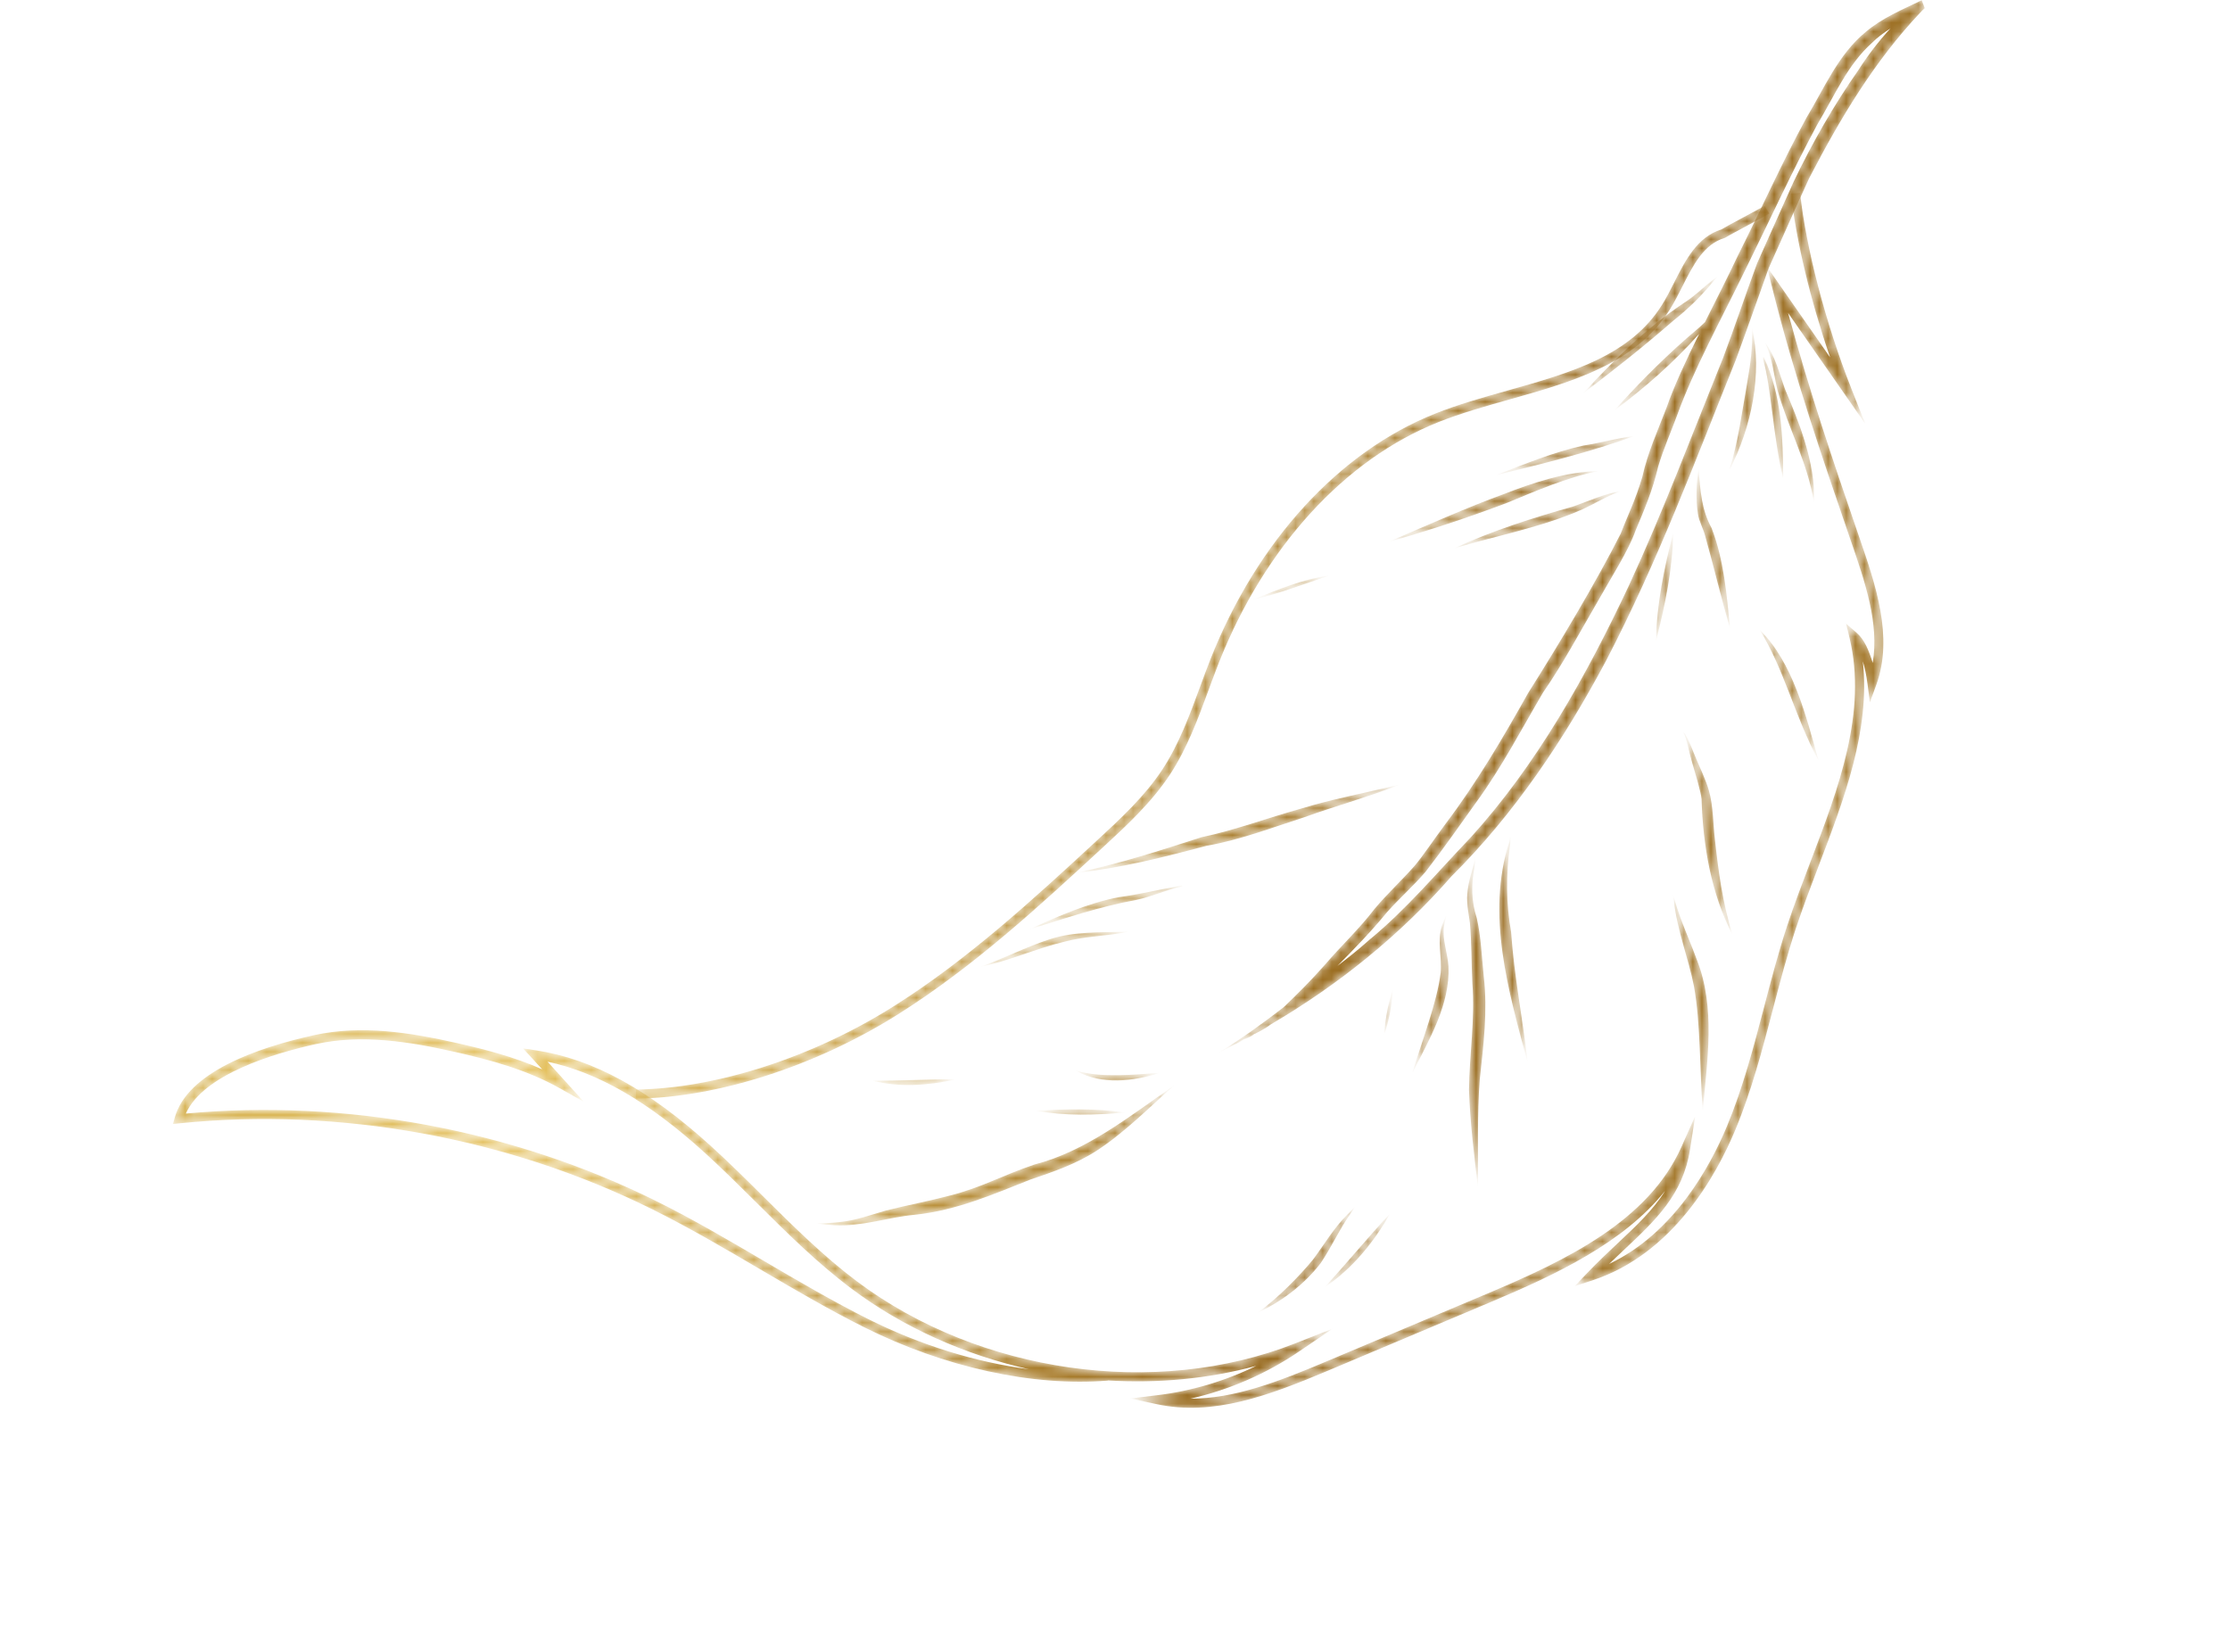<svg width="247" height="183" viewBox="0 0 247 183" fill="none" xmlns="http://www.w3.org/2000/svg">
<mask id="mask0_141_279" style="mask-type:luminance" maskUnits="userSpaceOnUse" x="70" y="22" width="126" height="100">
<path d="M195.977 23.641C195.675 23.839 194.656 24.385 193.577 24.963C192.567 25.505 191.42 26.119 191.151 26.296L191.018 26.358C188.709 27.053 187.558 29.328 186.34 31.738C185.913 32.581 185.471 33.454 184.977 34.25C181.227 40.292 174.108 42.297 167.224 44.236C164.576 44.983 161.839 45.753 159.347 46.742C148.95 50.875 140.086 60.573 135.026 73.347C134.625 74.364 134.245 75.394 133.865 76.428C132.698 79.604 131.491 82.887 129.597 85.775C127.568 88.865 124.816 91.405 122.155 93.858C115.118 100.355 107.839 107.073 99.48 112.338C90.371 118.074 79.516 121.57 70.441 121.69L70.428 120.682C79.325 120.563 89.984 117.124 98.943 111.485C107.225 106.268 114.468 99.583 121.472 93.118C124.087 90.705 126.794 88.208 128.754 85.221C130.584 82.433 131.772 79.203 132.92 76.081C133.302 75.039 133.683 74 134.089 72.976C139.25 59.944 148.322 50.042 158.977 45.807C161.514 44.797 164.279 44.018 166.952 43.266C173.958 41.292 180.578 39.428 184.12 33.717C184.592 32.96 185.023 32.108 185.44 31.282C186.69 28.81 187.983 26.254 190.66 25.413C191.033 25.181 192.039 24.643 193.1 24.074C194.113 23.531 195.161 22.968 195.43 22.796L195.977 23.641Z" fill="white"/>
</mask>
<g mask="url(#mask0_141_279)">
<path d="M195.977 23.641C195.675 23.839 194.656 24.385 193.577 24.963C192.567 25.505 191.42 26.119 191.151 26.296L191.018 26.358C188.709 27.053 187.558 29.328 186.34 31.738C185.913 32.581 185.471 33.454 184.977 34.25C181.227 40.292 174.108 42.297 167.224 44.236C164.576 44.983 161.839 45.753 159.347 46.742C148.95 50.875 140.086 60.573 135.026 73.347C134.625 74.364 134.245 75.394 133.865 76.428C132.698 79.604 131.491 82.887 129.597 85.775C127.568 88.865 124.816 91.405 122.155 93.858C115.118 100.355 107.839 107.073 99.48 112.338C90.371 118.074 79.516 121.57 70.441 121.69L70.428 120.682C79.325 120.563 89.984 117.124 98.943 111.485C107.225 106.268 114.468 99.583 121.472 93.118C124.087 90.705 126.794 88.208 128.754 85.221C130.584 82.433 131.772 79.203 132.92 76.081C133.302 75.039 133.683 74 134.089 72.976C139.25 59.944 148.322 50.042 158.977 45.807C161.514 44.797 164.279 44.018 166.952 43.266C173.958 41.292 180.578 39.428 184.12 33.717C184.592 32.96 185.023 32.108 185.44 31.282C186.69 28.81 187.983 26.254 190.66 25.413C191.033 25.181 192.039 24.643 193.1 24.074C194.113 23.531 195.161 22.968 195.43 22.796L195.977 23.641Z" fill="url(#paint0_linear_141_279)"/>
</g>
<mask id="mask1_141_279" style="mask-type:luminance" maskUnits="userSpaceOnUse" x="90" y="120" width="41" height="16">
<path d="M114.577 128.985C111.071 130.161 108.68 131.559 105.157 132.434C102.816 133.055 100.44 133.499 98.105 134.086C96.468 134.56 94.859 135.151 93.156 135.339C92.47 135.429 91.121 135.533 90.376 135.482C91.065 135.63 91.763 135.671 92.472 135.71C95.46 135.866 98.339 134.837 101.3 134.552C105.997 134.077 110.22 132.185 114.118 130.655C116.644 129.796 119.187 128.932 121.447 127.467C124.576 125.432 127.218 122.723 130.009 120.259C124.923 123.779 120.259 127.516 114.577 128.985Z" fill="white"/>
</mask>
<g mask="url(#mask1_141_279)">
<path d="M114.577 128.985C111.071 130.161 108.68 131.559 105.157 132.434C102.816 133.055 100.44 133.499 98.105 134.086C96.468 134.56 94.859 135.151 93.156 135.339C92.47 135.429 91.121 135.533 90.376 135.482C91.065 135.63 91.763 135.671 92.472 135.71C95.46 135.866 98.339 134.837 101.3 134.552C105.997 134.077 110.22 132.185 114.118 130.655C116.644 129.796 119.187 128.932 121.447 127.467C124.576 125.432 127.218 122.723 130.009 120.259C124.923 123.779 120.259 127.516 114.577 128.985Z" fill="url(#paint1_linear_141_279)"/>
</g>
<mask id="mask2_141_279" style="mask-type:luminance" maskUnits="userSpaceOnUse" x="19" y="21" width="190" height="135">
<path d="M20.586 123.339C38.285 121.701 56.75 125.13 72.674 133.026C76.757 135.051 80.748 137.394 84.606 139.659C88.344 141.852 92.208 144.12 96.141 146.092C101.91 148.983 108.092 150.89 113.963 151.656C106.862 150.056 100.071 147.048 94.322 142.739C90.538 139.906 87.138 136.529 83.851 133.262C81.978 131.403 80.042 129.478 78.061 127.681C71.84 122.031 66.265 118.795 60.651 117.596C61.111 118.101 61.569 118.608 62.026 119.113L64.678 122.042L61.982 120.527C58.311 118.464 54.23 117.378 50.367 116.509C45.402 115.391 40.102 114.513 34.969 115.649C30.326 116.674 22.515 119.005 20.586 123.339ZM206.588 46.919L198.06 34.675C200.387 43.254 203.092 51.231 205.746 58.953L205.974 59.616C207.741 64.748 209.749 70.565 207.822 75.853L207.115 77.799L206.849 75.746C206.727 74.805 206.551 73.965 206.33 73.247C207.168 80.882 204.274 88.47 201.465 95.833C200.592 98.127 199.687 100.497 198.923 102.811C197.947 105.767 197.143 108.84 196.366 111.811C195.202 116.254 194 120.846 192.199 125.17C190.122 130.147 185.3 138.928 176.316 141.835L174.43 142.447L175.797 141.009C176.954 139.793 178.099 138.719 179.208 137.68C181.246 135.768 183.117 134.015 184.432 131.898C179.856 137.633 172.431 141.138 165.071 144.237L147.177 151.78C140.438 154.624 134.355 156.87 128.128 155.53L125.192 154.899L128.174 154.536C131.983 154.074 135.705 152.967 139.14 151.286C133.872 152.716 128.281 153.239 122.699 152.898L122.701 152.917C114.411 153.601 104.566 151.441 95.689 146.994C91.727 145.007 87.848 142.731 84.096 140.528C80.254 138.272 76.277 135.938 72.226 133.929C56.234 125.999 37.648 122.62 19.892 124.419L19.158 124.493L19.357 123.782C20.765 118.744 28.505 116.043 34.752 114.664C40.077 113.486 45.511 114.382 50.59 115.526C53.703 116.224 56.96 117.067 60.056 118.44C59.67 118.017 59.285 117.595 58.899 117.175L57.93 116.121L59.347 116.333C65.664 117.287 71.825 120.656 78.738 126.934C80.737 128.746 82.681 130.679 84.561 132.547C87.826 135.789 91.2 139.14 94.926 141.934C108.498 152.107 127.981 154.873 143.406 148.815L147.598 147.169L143.874 149.702C140.248 152.167 136.149 153.94 131.862 154.917C136.644 154.932 141.507 153.079 146.785 150.85L164.68 143.309C173.581 139.558 182.577 135.214 186.23 127.052L187.767 123.609L187.188 127.335C186.412 132.306 183.392 135.137 179.896 138.416C179.349 138.93 178.791 139.452 178.228 139.996C185.419 136.597 189.439 129.165 191.266 124.782C193.043 120.524 194.236 115.965 195.391 111.555C196.172 108.569 196.979 105.48 197.965 102.495C198.739 100.159 199.646 97.778 200.524 95.473C203.63 87.331 206.841 78.909 204.85 70.61L204.483 69.08L205.67 70.111C206.532 70.86 207.023 72.124 207.426 73.415C208.161 69.056 206.568 64.434 205.02 59.944L204.792 59.281C201.854 50.734 198.813 41.894 196.376 32.201L195.707 29.532L202.71 39.586C200.554 33.346 198.944 26.674 198.376 21.457L199.378 21.346C200.051 27.534 202.211 35.8 205.013 42.919L206.588 46.919Z" fill="white"/>
</mask>
<g mask="url(#mask2_141_279)">
<path d="M20.586 123.339C38.285 121.701 56.75 125.13 72.674 133.026C76.757 135.051 80.748 137.394 84.606 139.659C88.344 141.852 92.208 144.12 96.141 146.092C101.91 148.983 108.092 150.89 113.963 151.656C106.862 150.056 100.071 147.048 94.322 142.739C90.538 139.906 87.138 136.529 83.851 133.262C81.978 131.403 80.042 129.478 78.061 127.681C71.84 122.031 66.265 118.795 60.651 117.596C61.111 118.101 61.569 118.608 62.026 119.113L64.678 122.042L61.982 120.527C58.311 118.464 54.23 117.378 50.367 116.509C45.402 115.391 40.102 114.513 34.969 115.649C30.326 116.674 22.515 119.005 20.586 123.339ZM206.588 46.919L198.06 34.675C200.387 43.254 203.092 51.231 205.746 58.953L205.974 59.616C207.741 64.748 209.749 70.565 207.822 75.853L207.115 77.799L206.849 75.746C206.727 74.805 206.551 73.965 206.33 73.247C207.168 80.882 204.274 88.47 201.465 95.833C200.592 98.127 199.687 100.497 198.923 102.811C197.947 105.767 197.143 108.84 196.366 111.811C195.202 116.254 194 120.846 192.199 125.17C190.122 130.147 185.3 138.928 176.316 141.835L174.43 142.447L175.797 141.009C176.954 139.793 178.099 138.719 179.208 137.68C181.246 135.768 183.117 134.015 184.432 131.898C179.856 137.633 172.431 141.138 165.071 144.237L147.177 151.78C140.438 154.624 134.355 156.87 128.128 155.53L125.192 154.899L128.174 154.536C131.983 154.074 135.705 152.967 139.14 151.286C133.872 152.716 128.281 153.239 122.699 152.898L122.701 152.917C114.411 153.601 104.566 151.441 95.689 146.994C91.727 145.007 87.848 142.731 84.096 140.528C80.254 138.272 76.277 135.938 72.226 133.929C56.234 125.999 37.648 122.62 19.892 124.419L19.158 124.493L19.357 123.782C20.765 118.744 28.505 116.043 34.752 114.664C40.077 113.486 45.511 114.382 50.59 115.526C53.703 116.224 56.96 117.067 60.056 118.44C59.67 118.017 59.285 117.595 58.899 117.175L57.93 116.121L59.347 116.333C65.664 117.287 71.825 120.656 78.738 126.934C80.737 128.746 82.681 130.679 84.561 132.547C87.826 135.789 91.2 139.14 94.926 141.934C108.498 152.107 127.981 154.873 143.406 148.815L147.598 147.169L143.874 149.702C140.248 152.167 136.149 153.94 131.862 154.917C136.644 154.932 141.507 153.079 146.785 150.85L164.68 143.309C173.581 139.558 182.577 135.214 186.23 127.052L187.767 123.609L187.188 127.335C186.412 132.306 183.392 135.137 179.896 138.416C179.349 138.93 178.791 139.452 178.228 139.996C185.419 136.597 189.439 129.165 191.266 124.782C193.043 120.524 194.236 115.965 195.391 111.555C196.172 108.569 196.979 105.48 197.965 102.495C198.739 100.159 199.646 97.778 200.524 95.473C203.63 87.331 206.841 78.909 204.85 70.61L204.483 69.08L205.67 70.111C206.532 70.86 207.023 72.124 207.426 73.415C208.161 69.056 206.568 64.434 205.02 59.944L204.792 59.281C201.854 50.734 198.813 41.894 196.376 32.201L195.707 29.532L202.71 39.586C200.554 33.346 198.944 26.674 198.376 21.457L199.378 21.346C200.051 27.534 202.211 35.8 205.013 42.919L206.588 46.919Z" fill="url(#paint2_linear_141_279)"/>
</g>
<mask id="mask3_141_279" style="mask-type:luminance" maskUnits="userSpaceOnUse" x="135" y="0" width="79" height="117">
<path d="M205.831 7.776C203.108 11.665 200.741 15.813 198.687 20.085C197.343 23.122 195.954 26.141 194.619 29.172C193.332 32.644 192.167 36.155 190.864 39.608C187.269 48.506 184.21 56.671 180.421 64.857C175.663 74.98 170.128 84.808 162.876 92.779C159.194 96.622 155.778 100.73 151.641 104.124C150.419 105.216 149.299 106.104 148.138 106.98C150.042 105.057 151.931 103.115 153.651 101.013C155.022 99.472 156.576 98.112 157.916 96.538C159.87 94.017 161.691 91.406 163.543 88.817C166.325 84.998 168.505 80.804 170.895 76.735C173.12 73.524 174.957 70.071 176.919 66.702C178.349 64.145 180.411 60.945 181.165 58.748C182.07 56.591 183.057 54.329 183.671 51.659C184.207 49.811 185.326 47.222 185.761 45.999C187.627 40.846 190.577 35.516 193.343 29.829C195.971 24.495 198.446 19.084 201.262 13.835C203.27 10.483 204.637 7.189 207.326 4.762C207.918 4.164 208.626 3.648 209.386 3.15C208.054 4.598 206.875 6.15 205.831 7.776ZM212.857 0.023C210.717 1.066 208.475 1.979 206.642 3.546C203.602 6.048 202.064 9.766 200.072 13.07C197.355 18.053 195.047 23.24 192.494 28.306C191.373 30.686 190.089 33.206 188.845 35.684C188.638 35.885 188.429 36.075 188.21 36.272C184.845 39.09 181.734 42.196 178.815 45.458C182.188 42.952 185.375 40.158 188.17 37.013C188.187 36.996 188.193 36.985 188.21 36.961C186.763 39.888 185.43 42.725 184.585 45.168C183.617 47.691 182.486 50.171 181.906 52.824C181.118 55.48 180.339 56.953 179.518 59.095C176.845 64.382 172.783 71.181 169.26 76.759C166.469 81.743 163.57 86.672 160.122 91.235C158.812 92.999 157.57 94.857 156.694 95.888C155.251 97.531 153.633 99.012 152.236 100.685C150.57 102.88 148.549 104.749 146.771 106.836C145.316 108.484 143.764 110.051 142.178 111.563C139.974 113.265 137.531 115.053 135.053 116.547C136.392 115.894 137.707 115.203 139.006 114.477C138.384 115.031 136.706 115.48 136.084 116.034C137.316 115.189 139.55 114.405 140.729 113.48C148.228 109.098 155.082 103.572 160.79 97.039C167.791 90.086 173.299 81.811 177.923 73.127C183.709 61.976 187.591 51.478 192.262 39.867C193.44 36.688 194.99 32.239 195.908 29.693C197.408 26.387 198.86 23.057 200.381 19.754C203.895 12.987 207.628 6.771 212.654 1.436C212.813 1.257 212.995 1.082 213.189 0.903L212.857 0.023Z" fill="white"/>
</mask>
<g mask="url(#mask3_141_279)">
<path d="M205.831 7.776C203.108 11.665 200.741 15.813 198.687 20.085C197.343 23.122 195.954 26.141 194.619 29.172C193.332 32.644 192.167 36.155 190.864 39.608C187.269 48.506 184.21 56.671 180.421 64.857C175.663 74.98 170.128 84.808 162.876 92.779C159.194 96.622 155.778 100.73 151.641 104.124C150.419 105.216 149.299 106.104 148.138 106.98C150.042 105.057 151.931 103.115 153.651 101.013C155.022 99.472 156.576 98.112 157.916 96.538C159.87 94.017 161.691 91.406 163.543 88.817C166.325 84.998 168.505 80.804 170.895 76.735C173.12 73.524 174.957 70.071 176.919 66.702C178.349 64.145 180.411 60.945 181.165 58.748C182.07 56.591 183.057 54.329 183.671 51.659C184.207 49.811 185.326 47.222 185.761 45.999C187.627 40.846 190.577 35.516 193.343 29.829C195.971 24.495 198.446 19.084 201.262 13.835C203.27 10.483 204.637 7.189 207.326 4.762C207.918 4.164 208.626 3.648 209.386 3.15C208.054 4.598 206.875 6.15 205.831 7.776ZM212.857 0.023C210.717 1.066 208.475 1.979 206.642 3.546C203.602 6.048 202.064 9.766 200.072 13.07C197.355 18.053 195.047 23.24 192.494 28.306C191.373 30.686 190.089 33.206 188.845 35.684C188.638 35.885 188.429 36.075 188.21 36.272C184.845 39.09 181.734 42.196 178.815 45.458C182.188 42.952 185.375 40.158 188.17 37.013C188.187 36.996 188.193 36.985 188.21 36.961C186.763 39.888 185.43 42.725 184.585 45.168C183.617 47.691 182.486 50.171 181.906 52.824C181.118 55.48 180.339 56.953 179.518 59.095C176.845 64.382 172.783 71.181 169.26 76.759C166.469 81.743 163.57 86.672 160.122 91.235C158.812 92.999 157.57 94.857 156.694 95.888C155.251 97.531 153.633 99.012 152.236 100.685C150.57 102.88 148.549 104.749 146.771 106.836C145.316 108.484 143.764 110.051 142.178 111.563C139.974 113.265 137.531 115.053 135.053 116.547C136.392 115.894 137.707 115.203 139.006 114.477C138.384 115.031 136.706 115.48 136.084 116.034C137.316 115.189 139.55 114.405 140.729 113.48C148.228 109.098 155.082 103.572 160.79 97.039C167.791 90.086 173.299 81.811 177.923 73.127C183.709 61.976 187.591 51.478 192.262 39.867C193.44 36.688 194.99 32.239 195.908 29.693C197.408 26.387 198.86 23.057 200.381 19.754C203.895 12.987 207.628 6.771 212.654 1.436C212.813 1.257 212.995 1.082 213.189 0.903L212.857 0.023Z" fill="url(#paint3_linear_141_279)"/>
</g>
<mask id="mask4_141_279" style="mask-type:luminance" maskUnits="userSpaceOnUse" x="119" y="86" width="37" height="11">
<path d="M144.028 89.589C140.364 90.599 136.803 91.954 133.076 92.732C128.521 94.201 123.97 95.677 119.271 96.653C124.175 96.165 128.907 94.931 133.656 93.681C137.393 93.017 140.93 91.655 144.525 90.499C147.837 89.301 151.242 88.363 154.525 87.101C154.707 87.011 155.042 86.889 155.108 86.903C154.913 86.87 154.716 86.968 154.533 87.017C151.033 87.866 147.479 88.521 144.028 89.589Z" fill="white"/>
</mask>
<g mask="url(#mask4_141_279)">
<path d="M144.028 89.589C140.364 90.599 136.803 91.954 133.076 92.732C128.521 94.201 123.97 95.677 119.271 96.653C124.175 96.165 128.907 94.931 133.656 93.681C137.393 93.017 140.93 91.655 144.525 90.499C147.837 89.301 151.242 88.363 154.525 87.101C154.707 87.011 155.042 86.889 155.108 86.903C154.913 86.87 154.716 86.968 154.533 87.017C151.033 87.866 147.479 88.521 144.028 89.589Z" fill="url(#paint4_linear_141_279)"/>
</g>
<mask id="mask5_141_279" style="mask-type:luminance" maskUnits="userSpaceOnUse" x="130" y="98" width="1" height="1">
<path d="M130.901 98.062C130.909 98.061 130.911 98.07 130.914 98.08L130.911 98.07C130.911 98.07 130.911 98.07 130.901 98.062Z" fill="white"/>
</mask>
<g mask="url(#mask5_141_279)">
<path d="M130.901 98.062C130.909 98.061 130.911 98.07 130.914 98.08L130.911 98.07C130.911 98.07 130.911 98.07 130.901 98.062Z" fill="url(#paint5_linear_141_279)"/>
</g>
<mask id="mask6_141_279" style="mask-type:luminance" maskUnits="userSpaceOnUse" x="114" y="98" width="17" height="5">
<path d="M114.094 102.91C117.972 101.719 121.827 100.407 125.82 99.685C127.56 99.32 129.2 98.544 130.934 98.169C130.951 98.145 130.94 98.106 130.911 98.082C128.337 98.525 126.438 99.029 123.948 99.365C120.515 100.031 117.263 101.45 114.094 102.91Z" fill="white"/>
</mask>
<g mask="url(#mask6_141_279)">
<path d="M114.094 102.91C117.972 101.719 121.827 100.407 125.82 99.685C127.56 99.32 129.2 98.544 130.934 98.169C130.951 98.145 130.94 98.106 130.911 98.082C128.337 98.525 126.438 99.029 123.948 99.365C120.515 100.031 117.263 101.45 114.094 102.91Z" fill="url(#paint6_linear_141_279)"/>
</g>
<mask id="mask7_141_279" style="mask-type:luminance" maskUnits="userSpaceOnUse" x="108" y="103" width="18" height="5">
<path d="M116.362 104.003C113.497 104.923 111.309 106.14 108.518 107.102C111.728 106.455 114.706 105.068 117.884 104.306C120.1 103.727 121.94 103.732 124.396 103.31C124.603 103.264 124.887 103.202 125.022 103.15C124.871 103.172 124.717 103.192 124.554 103.206C121.808 103.286 119.018 103.162 116.362 104.003Z" fill="white"/>
</mask>
<g mask="url(#mask7_141_279)">
<path d="M116.362 104.003C113.497 104.923 111.309 106.14 108.518 107.102C111.728 106.455 114.706 105.068 117.884 104.306C120.1 103.727 121.94 103.732 124.396 103.31C124.603 103.264 124.887 103.202 125.022 103.15C124.871 103.172 124.717 103.192 124.554 103.206C121.808 103.286 119.018 103.162 116.362 104.003Z" fill="url(#paint7_linear_141_279)"/>
</g>
<mask id="mask8_141_279" style="mask-type:luminance" maskUnits="userSpaceOnUse" x="138" y="63" width="10" height="4">
<path d="M138.778 66.413C141.697 65.771 144.464 64.639 147.292 63.742C144.343 64.119 141.533 65.315 138.778 66.413Z" fill="white"/>
</mask>
<g mask="url(#mask8_141_279)">
<path d="M138.778 66.413C141.697 65.771 144.464 64.639 147.292 63.742C144.343 64.119 141.533 65.315 138.778 66.413Z" fill="url(#paint8_linear_141_279)"/>
</g>
<mask id="mask9_141_279" style="mask-type:luminance" maskUnits="userSpaceOnUse" x="153" y="52" width="25" height="9">
<path d="M166.405 54.785C162.752 56.106 157.835 58.278 153.821 60.009C158.229 58.777 162.602 57.326 166.886 55.711C169.763 54.526 173.693 52.8 177.116 52.167C173.421 52.247 169.819 53.455 166.405 54.785Z" fill="white"/>
</mask>
<g mask="url(#mask9_141_279)">
<path d="M166.405 54.785C162.752 56.106 157.835 58.278 153.821 60.009C158.229 58.777 162.602 57.326 166.886 55.711C169.763 54.526 173.693 52.8 177.116 52.167C173.421 52.247 169.819 53.455 166.405 54.785Z" fill="url(#paint9_linear_141_279)"/>
</g>
<mask id="mask10_141_279" style="mask-type:luminance" maskUnits="userSpaceOnUse" x="165" y="48" width="16" height="5">
<path d="M165.738 52.607C170.756 51.412 176.563 49.949 180.995 48.295C179.112 48.519 177.265 49.061 175.378 49.349C172.056 50.078 168.914 51.395 165.738 52.607Z" fill="white"/>
</mask>
<g mask="url(#mask10_141_279)">
<path d="M165.738 52.607C170.756 51.412 176.563 49.949 180.995 48.295C179.112 48.519 177.265 49.061 175.378 49.349C172.056 50.078 168.914 51.395 165.738 52.607Z" fill="url(#paint10_linear_141_279)"/>
</g>
<mask id="mask11_141_279" style="mask-type:luminance" maskUnits="userSpaceOnUse" x="161" y="54" width="19" height="7">
<path d="M174.267 56.095C169.774 57.359 165.307 58.774 161.063 60.731C165.799 59.318 170.736 58.415 175.273 56.416C176.711 55.748 178.062 54.904 179.466 54.419C177.652 54.701 175.985 55.495 174.267 56.095Z" fill="white"/>
</mask>
<g mask="url(#mask11_141_279)">
<path d="M174.267 56.095C169.774 57.359 165.307 58.774 161.063 60.731C165.799 59.318 170.736 58.415 175.273 56.416C176.711 55.748 178.062 54.904 179.466 54.419C177.652 54.701 175.985 55.495 174.267 56.095Z" fill="url(#paint11_linear_141_279)"/>
</g>
<mask id="mask12_141_279" style="mask-type:luminance" maskUnits="userSpaceOnUse" x="119" y="118" width="10" height="2">
<path d="M119.272 118.636C122.03 120.188 125.533 119.777 128.435 118.835C125.427 119.032 122.19 119.383 119.358 118.644C119.301 118.628 119.164 118.537 119.155 118.54C119.202 118.571 119.236 118.603 119.272 118.636Z" fill="white"/>
</mask>
<g mask="url(#mask12_141_279)">
<path d="M119.272 118.636C122.03 120.188 125.533 119.777 128.435 118.835C125.427 119.032 122.19 119.383 119.358 118.644C119.301 118.628 119.164 118.537 119.155 118.54C119.202 118.571 119.236 118.603 119.272 118.636Z" fill="url(#paint12_linear_141_279)"/>
</g>
<mask id="mask13_141_279" style="mask-type:luminance" maskUnits="userSpaceOnUse" x="114" y="122" width="11" height="2">
<path d="M124.602 123.221C121.329 122.746 118.013 122.847 114.729 123.023C117.983 123.627 121.315 123.513 124.602 123.221Z" fill="white"/>
</mask>
<g mask="url(#mask13_141_279)">
<path d="M124.602 123.221C121.329 122.746 118.013 122.847 114.729 123.023C117.983 123.627 121.315 123.513 124.602 123.221Z" fill="url(#paint13_linear_141_279)"/>
</g>
<mask id="mask14_141_279" style="mask-type:luminance" maskUnits="userSpaceOnUse" x="96" y="119" width="10" height="2">
<path d="M105.848 119.561C102.776 119.522 99.677 119.73 96.628 119.697C99.64 120.473 102.84 120.225 105.848 119.561Z" fill="white"/>
</mask>
<g mask="url(#mask14_141_279)">
<path d="M105.848 119.561C102.776 119.522 99.677 119.73 96.628 119.697C99.64 120.473 102.84 120.225 105.848 119.561Z" fill="url(#paint14_linear_141_279)"/>
</g>
<mask id="mask15_141_279" style="mask-type:luminance" maskUnits="userSpaceOnUse" x="139" y="133" width="12" height="13">
<path d="M149.244 134.518C147.75 135.996 146.697 137.816 145.446 139.492C144.036 141.23 141.5 143.834 139.301 145.398C141.99 144.141 144.479 142.259 146.286 139.901C147.517 138.074 148.412 136.048 149.695 134.261C149.828 134.056 150 133.802 150.095 133.652C149.81 133.948 149.52 134.236 149.244 134.518Z" fill="white"/>
</mask>
<g mask="url(#mask15_141_279)">
<path d="M149.244 134.518C147.75 135.996 146.697 137.816 145.446 139.492C144.036 141.23 141.5 143.834 139.301 145.398C141.99 144.141 144.479 142.259 146.286 139.901C147.517 138.074 148.412 136.048 149.695 134.261C149.828 134.056 150 133.802 150.095 133.652C149.81 133.948 149.52 134.236 149.244 134.518Z" fill="url(#paint15_linear_141_279)"/>
</g>
<mask id="mask16_141_279" style="mask-type:luminance" maskUnits="userSpaceOnUse" x="146" y="134" width="8" height="9">
<path d="M146.753 142.551C149.796 140.508 152.181 137.585 153.969 134.407C151.502 137.068 149.196 139.873 146.753 142.551Z" fill="white"/>
</mask>
<g mask="url(#mask16_141_279)">
<path d="M146.753 142.551C149.796 140.508 152.181 137.585 153.969 134.407C151.502 137.068 149.196 139.873 146.753 142.551Z" fill="url(#paint16_linear_141_279)"/>
</g>
<mask id="mask17_141_279" style="mask-type:luminance" maskUnits="userSpaceOnUse" x="156" y="101" width="5" height="18">
<path d="M159.712 102.554C159.161 104.229 159.731 106.026 159.571 107.75C159.155 111.09 157.52 115.21 156.445 118.819C158.286 115.16 160.639 111.255 160.431 107.028C160.353 105.587 159.71 103.943 159.943 102.627C159.999 102.216 160.116 101.766 160.204 101.387C160.023 101.76 159.846 102.153 159.712 102.554Z" fill="white"/>
</mask>
<g mask="url(#mask17_141_279)">
<path d="M159.712 102.554C159.161 104.229 159.731 106.026 159.571 107.75C159.155 111.09 157.52 115.21 156.445 118.819C158.286 115.16 160.639 111.255 160.431 107.028C160.353 105.587 159.71 103.943 159.943 102.627C159.999 102.216 160.116 101.766 160.204 101.387C160.023 101.76 159.846 102.153 159.712 102.554Z" fill="url(#paint17_linear_141_279)"/>
</g>
<mask id="mask18_141_279" style="mask-type:luminance" maskUnits="userSpaceOnUse" x="153" y="109" width="2" height="6">
<path d="M153.3 114.628C153.873 113.022 154.172 111.304 154.25 109.619C153.713 111.32 153.436 112.921 153.3 114.628Z" fill="white"/>
</mask>
<g mask="url(#mask18_141_279)">
<path d="M153.3 114.628C153.873 113.022 154.172 111.304 154.25 109.619C153.713 111.32 153.436 112.921 153.3 114.628Z" fill="url(#paint18_linear_141_279)"/>
</g>
<mask id="mask19_141_279" style="mask-type:luminance" maskUnits="userSpaceOnUse" x="162" y="94" width="3" height="38">
<path d="M163.248 95.693C162.931 96.792 162.605 97.905 162.517 99.047C162.424 100.145 162.721 101.476 162.808 102.216C163.01 104.447 162.969 106.696 163.085 108.94C163.396 112.876 162.754 116.777 162.708 120.708C162.831 124.3 163.265 127.88 163.695 131.451C163.765 127.483 163.59 123.509 163.903 119.563C164.318 115.761 164.788 111.959 164.344 108.141C164.123 105.984 164.05 103.802 163.573 101.695C162.95 99.773 162.96 97.985 163.308 96.054C163.359 95.717 163.414 95.21 163.388 94.955C163.359 95.206 163.311 95.448 163.248 95.693Z" fill="white"/>
</mask>
<g mask="url(#mask19_141_279)">
<path d="M163.248 95.693C162.931 96.792 162.605 97.905 162.517 99.047C162.424 100.145 162.721 101.476 162.808 102.216C163.01 104.447 162.969 106.696 163.085 108.94C163.396 112.876 162.754 116.777 162.708 120.708C162.831 124.3 163.265 127.88 163.695 131.451C163.765 127.483 163.59 123.509 163.903 119.563C164.318 115.761 164.788 111.959 164.344 108.141C164.123 105.984 164.05 103.802 163.573 101.695C162.95 99.773 162.96 97.985 163.308 96.054C163.359 95.717 163.414 95.21 163.388 94.955C163.359 95.206 163.311 95.448 163.248 95.693Z" fill="url(#paint19_linear_141_279)"/>
</g>
<mask id="mask20_141_279" style="mask-type:luminance" maskUnits="userSpaceOnUse" x="166" y="92" width="4" height="26">
<path d="M167.184 93.198C164.572 101.295 167.087 109.798 169.215 117.716C168.632 112.617 167.718 108.188 167.372 103.226C166.823 100.104 166.789 96.948 167.264 93.53C167.285 93.262 167.327 92.719 167.269 92.619C167.27 92.818 167.225 93.007 167.184 93.198Z" fill="white"/>
</mask>
<g mask="url(#mask20_141_279)">
<path d="M167.184 93.198C164.572 101.295 167.087 109.798 169.215 117.716C168.632 112.617 167.718 108.188 167.372 103.226C166.823 100.104 166.789 96.948 167.264 93.53C167.285 93.262 167.327 92.719 167.269 92.619C167.27 92.818 167.225 93.007 167.184 93.198Z" fill="url(#paint20_linear_141_279)"/>
</g>
<mask id="mask21_141_279" style="mask-type:luminance" maskUnits="userSpaceOnUse" x="185" y="99" width="5" height="25">
<path d="M185.409 99.804C185.756 103.029 187.003 106.07 187.628 109.241C188.367 113.4 188.255 118.377 188.6 123.058C189.083 117.498 190.058 111.626 187.936 106.276C187.065 103.898 186.255 102.289 185.494 99.707C185.44 99.535 185.39 99.351 185.332 99.177C185.359 99.388 185.383 99.603 185.409 99.804Z" fill="white"/>
</mask>
<g mask="url(#mask21_141_279)">
<path d="M185.409 99.804C185.756 103.029 187.003 106.07 187.628 109.241C188.367 113.4 188.255 118.377 188.6 123.058C189.083 117.498 190.058 111.626 187.936 106.276C187.065 103.898 186.255 102.289 185.494 99.707C185.44 99.535 185.39 99.351 185.332 99.177C185.359 99.388 185.383 99.603 185.409 99.804Z" fill="url(#paint21_linear_141_279)"/>
</g>
<mask id="mask22_141_279" style="mask-type:luminance" maskUnits="userSpaceOnUse" x="186" y="81" width="6" height="23">
<path d="M187.345 84.176C187.706 85.436 188.404 87.713 188.469 88.501C188.622 93.67 189.522 98.912 191.892 103.555C190.765 99.84 190.332 96.456 189.965 93.121C189.726 91.263 189.795 89.355 189.274 87.539C188.959 86.414 188.34 85.161 188.008 84.354C187.582 83.423 187.016 81.716 186.444 81.036C186.889 82.022 187.043 83.13 187.345 84.176Z" fill="white"/>
</mask>
<g mask="url(#mask22_141_279)">
<path d="M187.345 84.176C187.706 85.436 188.404 87.713 188.469 88.501C188.622 93.67 189.522 98.912 191.892 103.555C190.765 99.84 190.332 96.456 189.965 93.121C189.726 91.263 189.795 89.355 189.274 87.539C188.959 86.414 188.34 85.161 188.008 84.354C187.582 83.423 187.016 81.716 186.444 81.036C186.889 82.022 187.043 83.13 187.345 84.176Z" fill="url(#paint22_linear_141_279)"/>
</g>
<mask id="mask23_141_279" style="mask-type:luminance" maskUnits="userSpaceOnUse" x="183" y="59" width="3" height="12">
<path d="M183.437 70.963C184.415 67.074 185.267 63.041 185.317 59.039C184.331 62.928 183.484 66.916 183.437 70.963Z" fill="white"/>
</mask>
<g mask="url(#mask23_141_279)">
<path d="M183.437 70.963C184.415 67.074 185.267 63.041 185.317 59.039C184.331 62.928 183.484 66.916 183.437 70.963Z" fill="url(#paint23_linear_141_279)"/>
</g>
<mask id="mask24_141_279" style="mask-type:luminance" maskUnits="userSpaceOnUse" x="187" y="51" width="5" height="19">
<path d="M188.067 56.931C188.193 57.755 188.634 58.493 188.849 59.291C189.816 62.717 190.623 66.175 191.62 69.591C191.259 65.858 190.944 62.023 189.585 58.496C188.478 56.477 188.323 54.397 188.147 51.928C187.91 53.255 187.8 55.364 188.067 56.931Z" fill="white"/>
</mask>
<g mask="url(#mask24_141_279)">
<path d="M188.067 56.931C188.193 57.755 188.634 58.493 188.849 59.291C189.816 62.717 190.623 66.175 191.62 69.591C191.259 65.858 190.944 62.023 189.585 58.496C188.478 56.477 188.323 54.397 188.147 51.928C187.91 53.255 187.8 55.364 188.067 56.931Z" fill="url(#paint24_linear_141_279)"/>
</g>
<mask id="mask25_141_279" style="mask-type:luminance" maskUnits="userSpaceOnUse" x="194" y="69" width="8" height="16">
<path d="M201.422 84.223C200.022 79.221 198.579 73.373 194.909 69.758C197.662 74.196 198.825 79.471 201.422 84.223Z" fill="white"/>
</mask>
<g mask="url(#mask25_141_279)">
<path d="M201.422 84.223C200.022 79.221 198.579 73.373 194.909 69.758C197.662 74.196 198.825 79.471 201.422 84.223Z" fill="url(#paint25_linear_141_279)"/>
</g>
<mask id="mask26_141_279" style="mask-type:luminance" maskUnits="userSpaceOnUse" x="195" y="39" width="3" height="15">
<path d="M195.293 39.845C196.151 42.667 196.443 48.749 197.511 53.014C197.487 48.467 197.349 43.773 195.371 39.587C195.247 39.4 195.285 39.88 195.293 39.845Z" fill="white"/>
</mask>
<g mask="url(#mask26_141_279)">
<path d="M195.293 39.845C196.151 42.667 196.443 48.749 197.511 53.014C197.487 48.467 197.349 43.773 195.371 39.587C195.247 39.4 195.285 39.88 195.293 39.845Z" fill="url(#paint26_linear_141_279)"/>
</g>
<mask id="mask27_141_279" style="mask-type:luminance" maskUnits="userSpaceOnUse" x="195" y="37" width="6" height="19">
<path d="M196.879 43.204C198.052 47.396 200.241 51.288 200.91 55.63C201.137 51.203 199.104 46.412 197.732 43.151C197.08 41.391 196.669 39.479 195.508 37.963C196.312 39.594 196.448 41.449 196.879 43.204Z" fill="white"/>
</mask>
<g mask="url(#mask27_141_279)">
<path d="M196.879 43.204C198.052 47.396 200.241 51.288 200.91 55.63C201.137 51.203 199.104 46.412 197.732 43.151C197.08 41.391 196.669 39.479 195.508 37.963C196.312 39.594 196.448 41.449 196.879 43.204Z" fill="url(#paint27_linear_141_279)"/>
</g>
<mask id="mask28_141_279" style="mask-type:luminance" maskUnits="userSpaceOnUse" x="191" y="36" width="4" height="17">
<path d="M193.519 42.409C192.948 45.632 192.533 48.897 191.56 52.032C194.008 47.36 195.234 41.299 194.054 36.333C194.129 38.67 193.895 40.207 193.519 42.409Z" fill="white"/>
</mask>
<g mask="url(#mask28_141_279)">
<path d="M193.519 42.409C192.948 45.632 192.533 48.897 191.56 52.032C194.008 47.36 195.234 41.299 194.054 36.333C194.129 38.67 193.895 40.207 193.519 42.409Z" fill="url(#paint28_linear_141_279)"/>
</g>
<mask id="mask29_141_279" style="mask-type:luminance" maskUnits="userSpaceOnUse" x="175" y="30" width="16" height="14">
<path d="M189.775 30.958C188.465 31.988 187.755 32.766 186.5 33.565C182.337 36.339 178.753 39.863 175.39 43.538C178.881 40.872 181.986 38.447 185.386 35.481C187.044 34.157 188.549 32.697 189.867 31.038C190.014 30.873 190.265 30.647 190.326 30.569C190.141 30.689 189.957 30.827 189.775 30.958Z" fill="white"/>
</mask>
<g mask="url(#mask29_141_279)">
<path d="M189.775 30.958C188.465 31.988 187.755 32.766 186.5 33.565C182.337 36.339 178.753 39.863 175.39 43.538C178.881 40.872 181.986 38.447 185.386 35.481C187.044 34.157 188.549 32.697 189.867 31.038C190.014 30.873 190.265 30.647 190.326 30.569C190.141 30.689 189.957 30.827 189.775 30.958Z" fill="url(#paint29_linear_141_279)"/>
</g>
<defs>
<linearGradient id="paint0_linear_141_279" x1="-106.591" y1="-14.875" x2="350.483" y2="151.366" gradientUnits="userSpaceOnUse">
<stop stop-color="#E4C26D"/>
<stop offset="0.228" stop-color="#BB9535"/>
<stop offset="0.414" stop-color="#E5C15E"/>
<stop offset="0.586" stop-color="#97691E"/>
<stop offset="1" stop-color="#E2C67A"/>
</linearGradient>
<linearGradient id="paint1_linear_141_279" x1="-127.133" y1="41.553" x2="329.968" y2="207.804" gradientUnits="userSpaceOnUse">
<stop stop-color="#E4C26D"/>
<stop offset="0.228" stop-color="#BB9535"/>
<stop offset="0.414" stop-color="#E5C15E"/>
<stop offset="0.586" stop-color="#97691E"/>
<stop offset="1" stop-color="#E2C67A"/>
</linearGradient>
<linearGradient id="paint2_linear_141_279" x1="-109.571" y1="-6.673" x2="347.504" y2="159.568" gradientUnits="userSpaceOnUse">
<stop stop-color="#E4C26D"/>
<stop offset="0.228" stop-color="#BB9535"/>
<stop offset="0.414" stop-color="#E5C15E"/>
<stop offset="0.586" stop-color="#97691E"/>
<stop offset="1" stop-color="#E2C67A"/>
</linearGradient>
<linearGradient id="paint3_linear_141_279" x1="-97.321" y1="-40.38" x2="359.768" y2="125.866" gradientUnits="userSpaceOnUse">
<stop stop-color="#E4C26D"/>
<stop offset="0.228" stop-color="#BB9535"/>
<stop offset="0.414" stop-color="#E5C15E"/>
<stop offset="0.586" stop-color="#97691E"/>
<stop offset="1" stop-color="#E2C67A"/>
</linearGradient>
<linearGradient id="paint4_linear_141_279" x1="-112.377" y1="1.012" x2="344.71" y2="167.26" gradientUnits="userSpaceOnUse">
<stop stop-color="#E4C26D"/>
<stop offset="0.228" stop-color="#BB9535"/>
<stop offset="0.414" stop-color="#E5C15E"/>
<stop offset="0.586" stop-color="#97691E"/>
<stop offset="1" stop-color="#E2C67A"/>
</linearGradient>
<linearGradient id="paint5_linear_141_279" x1="59.241" y1="72.005" x2="202.557" y2="124.13" gradientUnits="userSpaceOnUse">
<stop stop-color="#E4C26D"/>
<stop offset="0.228" stop-color="#BB9535"/>
<stop offset="0.414" stop-color="#E5C15E"/>
<stop offset="0.586" stop-color="#97691E"/>
<stop offset="1" stop-color="#E2C67A"/>
</linearGradient>
<linearGradient id="paint6_linear_141_279" x1="-116.88" y1="13.432" x2="340.182" y2="179.671" gradientUnits="userSpaceOnUse">
<stop stop-color="#E4C26D"/>
<stop offset="0.228" stop-color="#BB9535"/>
<stop offset="0.414" stop-color="#E5C15E"/>
<stop offset="0.586" stop-color="#97691E"/>
<stop offset="1" stop-color="#E2C67A"/>
</linearGradient>
<linearGradient id="paint7_linear_141_279" x1="-119.043" y1="19.359" x2="338.037" y2="185.599" gradientUnits="userSpaceOnUse">
<stop stop-color="#E4C26D"/>
<stop offset="0.228" stop-color="#BB9535"/>
<stop offset="0.414" stop-color="#E5C15E"/>
<stop offset="0.586" stop-color="#97691E"/>
<stop offset="1" stop-color="#E2C67A"/>
</linearGradient>
<linearGradient id="paint8_linear_141_279" x1="-103.138" y1="-24.458" x2="353.991" y2="141.801" gradientUnits="userSpaceOnUse">
<stop stop-color="#E4C26D"/>
<stop offset="0.228" stop-color="#BB9535"/>
<stop offset="0.414" stop-color="#E5C15E"/>
<stop offset="0.586" stop-color="#97691E"/>
<stop offset="1" stop-color="#E2C67A"/>
</linearGradient>
<linearGradient id="paint9_linear_141_279" x1="-97.615" y1="-39.597" x2="359.479" y2="126.653" gradientUnits="userSpaceOnUse">
<stop stop-color="#E4C26D"/>
<stop offset="0.228" stop-color="#BB9535"/>
<stop offset="0.414" stop-color="#E5C15E"/>
<stop offset="0.586" stop-color="#97691E"/>
<stop offset="1" stop-color="#E2C67A"/>
</linearGradient>
<linearGradient id="paint10_linear_141_279" x1="-94.867" y1="-47.109" x2="362.213" y2="119.131" gradientUnits="userSpaceOnUse">
<stop stop-color="#E4C26D"/>
<stop offset="0.228" stop-color="#BB9535"/>
<stop offset="0.414" stop-color="#E5C15E"/>
<stop offset="0.586" stop-color="#97691E"/>
<stop offset="1" stop-color="#E2C67A"/>
</linearGradient>
<linearGradient id="paint11_linear_141_279" x1="-97.505" y1="-39.813" x2="359.549" y2="126.42" gradientUnits="userSpaceOnUse">
<stop stop-color="#E4C26D"/>
<stop offset="0.228" stop-color="#BB9535"/>
<stop offset="0.414" stop-color="#E5C15E"/>
<stop offset="0.586" stop-color="#97691E"/>
<stop offset="1" stop-color="#E2C67A"/>
</linearGradient>
<linearGradient id="paint12_linear_141_279" x1="-122.607" y1="29.151" x2="334.47" y2="195.394" gradientUnits="userSpaceOnUse">
<stop stop-color="#E4C26D"/>
<stop offset="0.228" stop-color="#BB9535"/>
<stop offset="0.414" stop-color="#E5C15E"/>
<stop offset="0.586" stop-color="#97691E"/>
<stop offset="1" stop-color="#E2C67A"/>
</linearGradient>
<linearGradient id="paint13_linear_141_279" x1="-124.485" y1="34.321" x2="332.594" y2="200.563" gradientUnits="userSpaceOnUse">
<stop stop-color="#E4C26D"/>
<stop offset="0.228" stop-color="#BB9535"/>
<stop offset="0.414" stop-color="#E5C15E"/>
<stop offset="0.586" stop-color="#97691E"/>
<stop offset="1" stop-color="#E2C67A"/>
</linearGradient>
<linearGradient id="paint14_linear_141_279" x1="-125.517" y1="37.156" x2="331.564" y2="203.397" gradientUnits="userSpaceOnUse">
<stop stop-color="#E4C26D"/>
<stop offset="0.228" stop-color="#BB9535"/>
<stop offset="0.414" stop-color="#E5C15E"/>
<stop offset="0.586" stop-color="#97691E"/>
<stop offset="1" stop-color="#E2C67A"/>
</linearGradient>
<linearGradient id="paint15_linear_141_279" x1="-126.866" y1="40.755" x2="330.269" y2="207.018" gradientUnits="userSpaceOnUse">
<stop stop-color="#E4C26D"/>
<stop offset="0.228" stop-color="#BB9535"/>
<stop offset="0.414" stop-color="#E5C15E"/>
<stop offset="0.586" stop-color="#97691E"/>
<stop offset="1" stop-color="#E2C67A"/>
</linearGradient>
<linearGradient id="paint16_linear_141_279" x1="-125.782" y1="38.043" x2="331.208" y2="204.253" gradientUnits="userSpaceOnUse">
<stop stop-color="#E4C26D"/>
<stop offset="0.228" stop-color="#BB9535"/>
<stop offset="0.414" stop-color="#E5C15E"/>
<stop offset="0.586" stop-color="#97691E"/>
<stop offset="1" stop-color="#E2C67A"/>
</linearGradient>
<linearGradient id="paint17_linear_141_279" x1="-115.787" y1="10.406" x2="341.291" y2="176.648" gradientUnits="userSpaceOnUse">
<stop stop-color="#E4C26D"/>
<stop offset="0.228" stop-color="#BB9535"/>
<stop offset="0.414" stop-color="#E5C15E"/>
<stop offset="0.586" stop-color="#97691E"/>
<stop offset="1" stop-color="#E2C67A"/>
</linearGradient>
<linearGradient id="paint18_linear_141_279" x1="-117.225" y1="13.56" x2="340.284" y2="179.961" gradientUnits="userSpaceOnUse">
<stop stop-color="#E4C26D"/>
<stop offset="0.228" stop-color="#BB9535"/>
<stop offset="0.414" stop-color="#E5C15E"/>
<stop offset="0.586" stop-color="#97691E"/>
<stop offset="1" stop-color="#E2C67A"/>
</linearGradient>
<linearGradient id="paint19_linear_141_279" x1="-116.173" y1="11.467" x2="340.905" y2="177.709" gradientUnits="userSpaceOnUse">
<stop stop-color="#E4C26D"/>
<stop offset="0.228" stop-color="#BB9535"/>
<stop offset="0.414" stop-color="#E5C15E"/>
<stop offset="0.586" stop-color="#97691E"/>
<stop offset="1" stop-color="#E2C67A"/>
</linearGradient>
<linearGradient id="paint20_linear_141_279" x1="-113.045" y1="2.861" x2="344.034" y2="169.103" gradientUnits="userSpaceOnUse">
<stop stop-color="#E4C26D"/>
<stop offset="0.228" stop-color="#BB9535"/>
<stop offset="0.414" stop-color="#E5C15E"/>
<stop offset="0.586" stop-color="#97691E"/>
<stop offset="1" stop-color="#E2C67A"/>
</linearGradient>
<linearGradient id="paint21_linear_141_279" x1="-112.765" y1="2.102" x2="344.313" y2="168.344" gradientUnits="userSpaceOnUse">
<stop stop-color="#E4C26D"/>
<stop offset="0.228" stop-color="#BB9535"/>
<stop offset="0.414" stop-color="#E5C15E"/>
<stop offset="0.586" stop-color="#97691E"/>
<stop offset="1" stop-color="#E2C67A"/>
</linearGradient>
<linearGradient id="paint22_linear_141_279" x1="-106.465" y1="-15.228" x2="350.614" y2="151.014" gradientUnits="userSpaceOnUse">
<stop stop-color="#E4C26D"/>
<stop offset="0.228" stop-color="#BB9535"/>
<stop offset="0.414" stop-color="#E5C15E"/>
<stop offset="0.586" stop-color="#97691E"/>
<stop offset="1" stop-color="#E2C67A"/>
</linearGradient>
<linearGradient id="paint23_linear_141_279" x1="-98.349" y1="-37.828" x2="358.882" y2="128.469" gradientUnits="userSpaceOnUse">
<stop stop-color="#E4C26D"/>
<stop offset="0.228" stop-color="#BB9535"/>
<stop offset="0.414" stop-color="#E5C15E"/>
<stop offset="0.586" stop-color="#97691E"/>
<stop offset="1" stop-color="#E2C67A"/>
</linearGradient>
<linearGradient id="paint24_linear_141_279" x1="-96.25" y1="-43.309" x2="360.828" y2="122.933" gradientUnits="userSpaceOnUse">
<stop stop-color="#E4C26D"/>
<stop offset="0.228" stop-color="#BB9535"/>
<stop offset="0.414" stop-color="#E5C15E"/>
<stop offset="0.586" stop-color="#97691E"/>
<stop offset="1" stop-color="#E2C67A"/>
</linearGradient>
<linearGradient id="paint25_linear_141_279" x1="-100.497" y1="-31.637" x2="356.581" y2="134.604" gradientUnits="userSpaceOnUse">
<stop stop-color="#E4C26D"/>
<stop offset="0.228" stop-color="#BB9535"/>
<stop offset="0.414" stop-color="#E5C15E"/>
<stop offset="0.586" stop-color="#97691E"/>
<stop offset="1" stop-color="#E2C67A"/>
</linearGradient>
<linearGradient id="paint26_linear_141_279" x1="-90.797" y1="-58.186" x2="366.227" y2="108.036" gradientUnits="userSpaceOnUse">
<stop stop-color="#E4C26D"/>
<stop offset="0.228" stop-color="#BB9535"/>
<stop offset="0.414" stop-color="#E5C15E"/>
<stop offset="0.586" stop-color="#97691E"/>
<stop offset="1" stop-color="#E2C67A"/>
</linearGradient>
<linearGradient id="paint27_linear_141_279" x1="-90.817" y1="-58.324" x2="366.294" y2="107.93" gradientUnits="userSpaceOnUse">
<stop stop-color="#E4C26D"/>
<stop offset="0.228" stop-color="#BB9535"/>
<stop offset="0.414" stop-color="#E5C15E"/>
<stop offset="0.586" stop-color="#97691E"/>
<stop offset="1" stop-color="#E2C67A"/>
</linearGradient>
<linearGradient id="paint28_linear_141_279" x1="-90.585" y1="-58.889" x2="366.492" y2="107.353" gradientUnits="userSpaceOnUse">
<stop stop-color="#E4C26D"/>
<stop offset="0.228" stop-color="#BB9535"/>
<stop offset="0.414" stop-color="#E5C15E"/>
<stop offset="0.586" stop-color="#97691E"/>
<stop offset="1" stop-color="#E2C67A"/>
</linearGradient>
<linearGradient id="paint29_linear_141_279" x1="-89.436" y1="-61.982" x2="367.607" y2="104.246" gradientUnits="userSpaceOnUse">
<stop stop-color="#E4C26D"/>
<stop offset="0.228" stop-color="#BB9535"/>
<stop offset="0.414" stop-color="#E5C15E"/>
<stop offset="0.586" stop-color="#97691E"/>
<stop offset="1" stop-color="#E2C67A"/>
</linearGradient>
</defs>
</svg>
